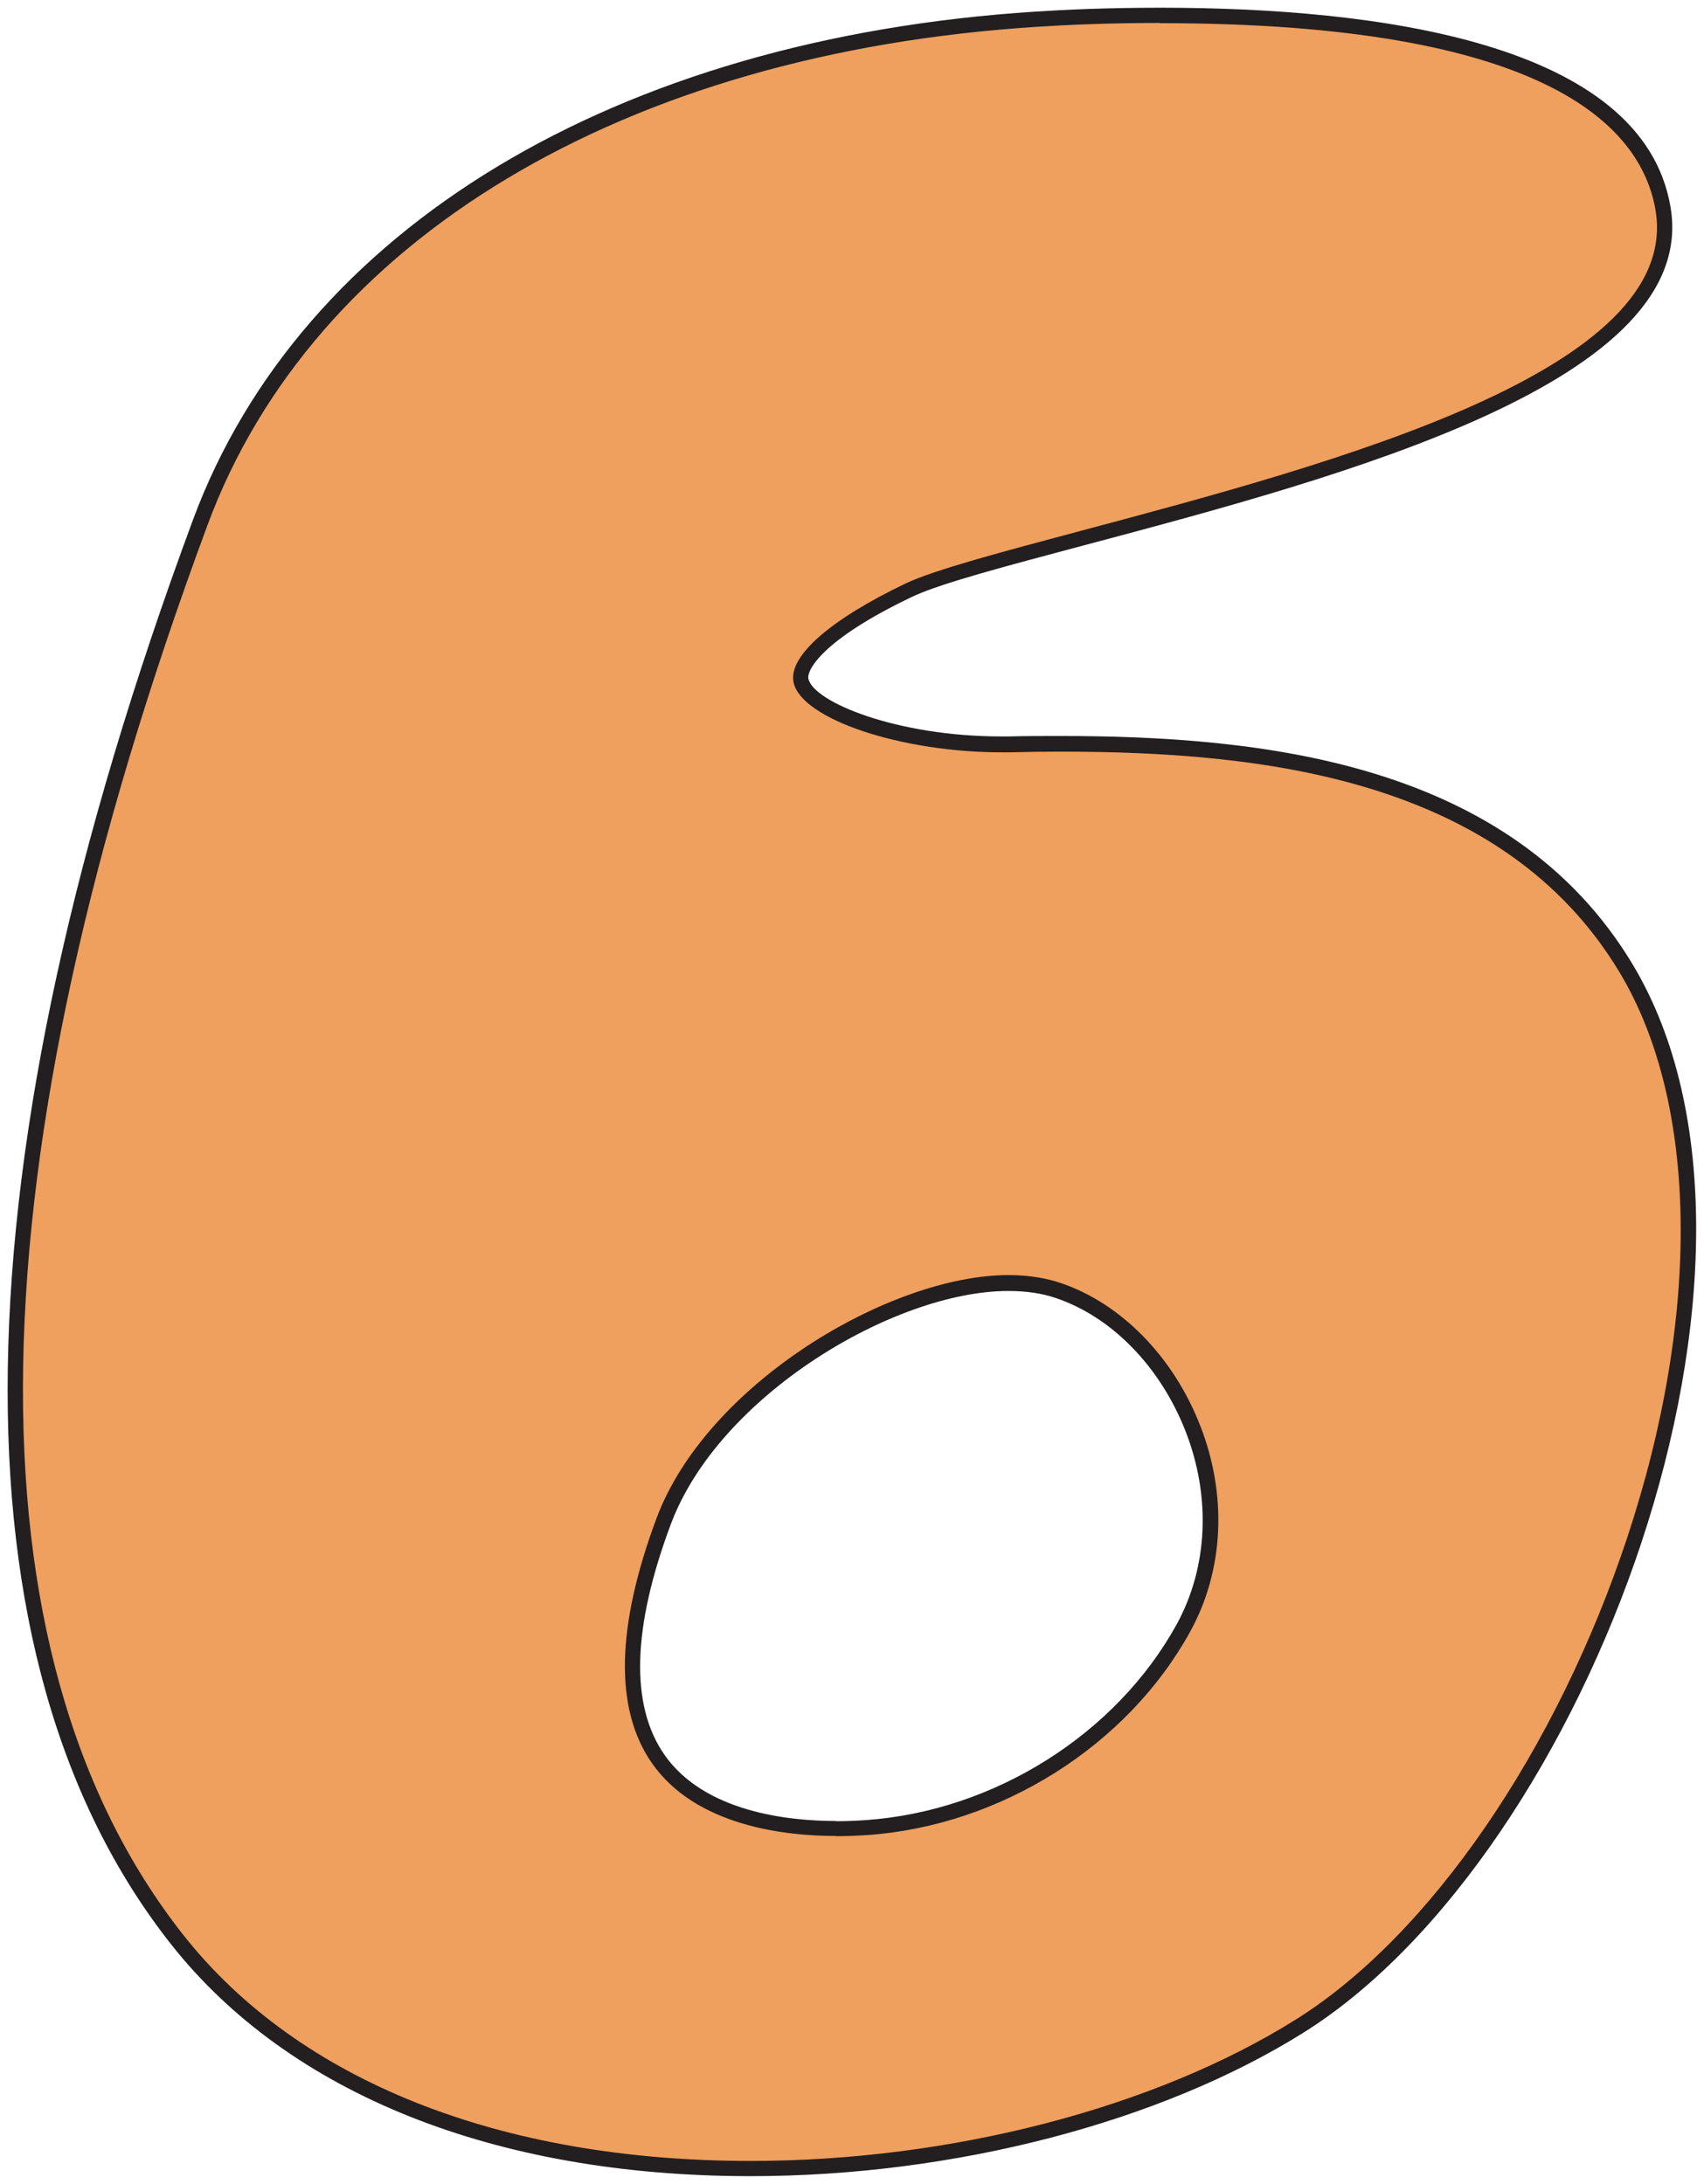 <?xml version="1.0" encoding="UTF-8"?><svg id="Layer_2" xmlns="http://www.w3.org/2000/svg" width="75.02" height="96.17" viewBox="0 0 75.02 96.17"><defs><style>.cls-1{fill:#ef9f5e;}.cls-2{fill:#231f20;}</style></defs><g id="number"><g><path class="cls-1" d="M33.05,95.49c-11.15,0-20.11-3.58-25.24-10.07C-2.04,72.95-1.69,51.36,8.82,23,13.53,10.3,27.29,2.02,45.64,.85c1.2-.08,3.12-.17,5.44-.17,9.42,0,20.91,1.47,22.14,8.48,1.3,7.4-14.22,11.53-25.56,14.54-3.43,.91-6.4,1.7-7.64,2.29-3.77,1.8-4.92,3.27-4.76,3.99,.29,1.3,4.21,2.8,8.82,2.8h.36c.73-.02,1.47-.03,2.22-.03,8.84,0,19.67,1.12,24.93,9.89,7.74,12.9-1.95,38.76-14.35,46.56-6.26,3.94-15.3,6.29-24.19,6.29Zm11.34-38.99c-5.1,0-13.01,4.68-15.18,10.5-1.74,4.67-1.82,8.18-.24,10.45,1.85,2.67,5.7,3.06,7.83,3.06,.45,0,.91-.02,1.35-.05,5.77-.4,11.25-3.86,13.96-8.8,1.42-2.59,1.57-5.79,.41-8.76-1.15-2.94-3.37-5.21-5.93-6.08-.65-.22-1.38-.33-2.19-.33Z"/><path class="cls-2" d="M51.07,1.02c16.84,0,21.15,4.46,21.81,8.2,1.24,7.09-14.1,11.17-25.31,14.16-3.45,.92-6.42,1.71-7.69,2.31-3.35,1.6-5.2,3.23-4.94,4.37,.36,1.61,4.73,3.07,9.16,3.07h.36c.72-.02,1.46-.03,2.21-.03,8.76,0,19.47,1.11,24.64,9.73,3.46,5.77,3.58,15.07,.33,24.88-3.11,9.39-8.69,17.52-14.57,21.21-6.21,3.9-15.19,6.24-24.02,6.24-11.04,0-19.91-3.53-24.97-9.94C-1.69,72.84-1.33,51.36,9.14,23.11,13.8,10.54,27.45,2.34,45.66,1.18c1.2-.08,3.11-.17,5.41-.17m-14.27,79.85c.45,0,.91-.02,1.38-.05,5.88-.41,11.47-3.94,14.23-8.98,1.47-2.68,1.63-5.98,.43-9.05-1.18-3.03-3.48-5.38-6.14-6.28-.68-.23-1.45-.35-2.3-.35-5.21,0-13.29,4.78-15.5,10.72-1.78,4.78-1.85,8.4-.2,10.77,1.94,2.79,5.91,3.21,8.1,3.21M51.07,.34c-2.32,0-4.25,.09-5.46,.17C27.13,1.69,13.26,10.05,8.5,22.88c-10.55,28.48-10.88,50.18-.96,62.75,5.2,6.58,14.25,10.2,25.5,10.2h0c8.95,0,18.06-2.37,24.38-6.34,12.51-7.87,22.27-33.99,14.46-47.02-5.35-8.91-16.29-10.06-25.22-10.06-.75,0-1.5,0-2.23,.02h-.35c-4.59,0-8.26-1.51-8.49-2.54-.08-.36,.58-1.71,4.57-3.61,1.21-.58,4.16-1.36,7.58-2.27,11.46-3.05,27.16-7.22,25.8-14.93C72.28,1.86,60.62,.34,51.07,.34h0Zm-14.27,79.85c-2.06,0-5.78-.38-7.55-2.92-1.51-2.17-1.42-5.59,.28-10.14,2.12-5.69,9.87-10.28,14.86-10.28,.78,0,1.48,.1,2.09,.31,2.47,.83,4.61,3.03,5.72,5.88,1.12,2.88,.98,5.97-.39,8.48-2.66,4.84-8.03,8.23-13.68,8.63-.44,.03-.88,.05-1.33,.05h0Z"/></g></g></svg>